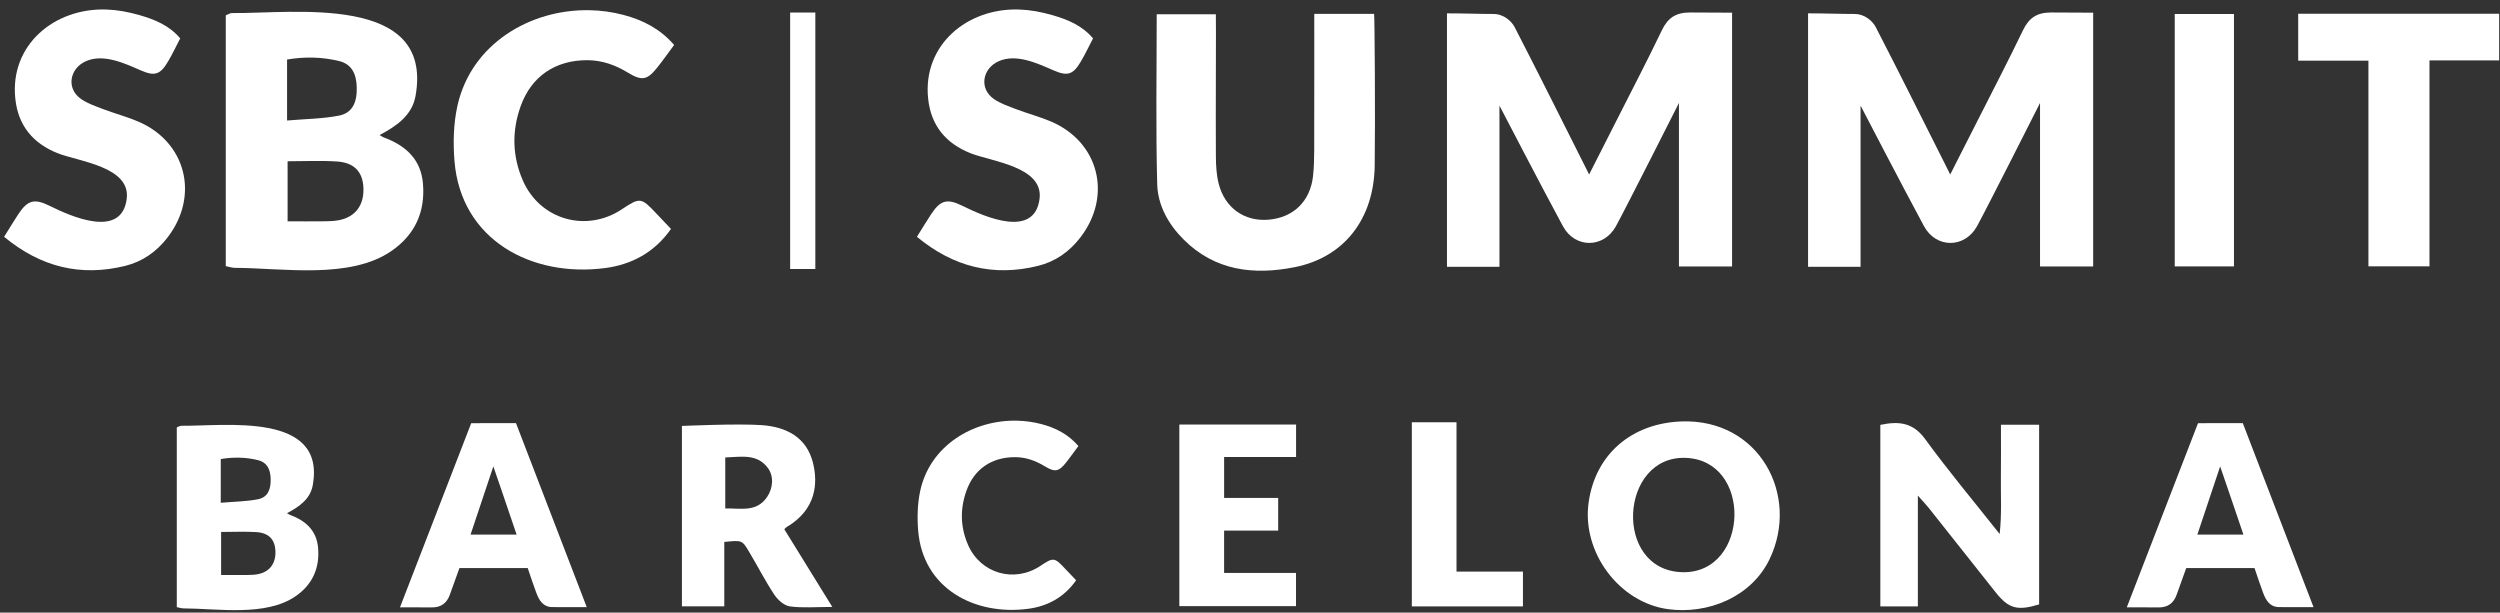<svg width="151" height="37" viewBox="0 0 151 37" fill="none" xmlns="http://www.w3.org/2000/svg">
<rect x="0" y="0" width="151" height="37" fill="#333333" stroke="none"/>
<path d="M6.423 0.575C7.076 0.597 7.745 0.716 8.446 0.919C9.351 1.182 10.223 1.535 10.885 2.318C10.635 2.797 10.413 3.27 10.148 3.718C9.677 4.516 9.34 4.614 8.508 4.253C7.533 3.831 6.234 3.21 5.159 3.71C4.207 4.151 3.979 5.355 4.909 5.988C5.306 6.259 5.782 6.421 6.237 6.593C6.922 6.853 7.636 7.043 8.312 7.326C11.236 8.55 12.067 11.812 10.121 14.342C9.456 15.206 8.598 15.806 7.553 16.061C4.861 16.722 2.454 16.128 0.248 14.304C0.555 13.814 0.82 13.37 1.104 12.94C1.686 12.057 2.094 11.984 3.028 12.447C4.303 13.079 7.356 14.439 7.655 12.001C7.894 10.064 4.744 9.754 3.491 9.257C2.005 8.668 1.1 7.598 0.926 5.973C0.575 2.721 3.282 0.471 6.423 0.575Z" fill="white"/>
<path d="M61.557 0.575C62.21 0.597 62.879 0.716 63.581 0.919C64.486 1.182 65.357 1.535 66.019 2.318C65.77 2.797 65.547 3.27 65.283 3.718C64.812 4.516 64.475 4.614 63.642 4.253C62.667 3.831 61.368 3.21 60.294 3.71C59.342 4.151 59.114 5.355 60.044 5.988C60.441 6.259 60.917 6.421 61.372 6.593C62.057 6.853 62.771 7.043 63.447 7.326C66.371 8.55 67.202 11.812 65.255 14.342C64.591 15.206 63.733 15.806 62.688 16.061C59.996 16.722 57.589 16.128 55.383 14.304C55.69 13.814 55.955 13.37 56.239 12.94C56.821 12.057 57.228 11.984 58.163 12.447C59.438 13.079 62.491 14.439 62.79 12.001C63.028 10.064 59.879 9.754 58.626 9.257C57.14 8.668 56.235 7.598 56.061 5.973C55.709 2.721 58.416 0.471 61.557 0.575Z" fill="white"/>
<path d="M35.621 0.617C36.304 0.63 36.988 0.724 37.655 0.9C38.818 1.207 39.865 1.731 40.717 2.715C40.371 3.18 40.053 3.634 39.708 4.067C39.098 4.835 38.781 4.908 37.93 4.39C37.165 3.925 36.367 3.635 35.462 3.635C33.545 3.635 32.094 4.606 31.447 6.416C30.907 7.922 30.941 9.442 31.584 10.911C32.622 13.276 35.414 14.07 37.564 12.638C38.658 11.91 38.727 11.919 39.651 12.905C39.933 13.208 40.222 13.505 40.528 13.827C39.527 15.254 38.144 15.982 36.549 16.191C32.131 16.769 27.836 14.514 27.45 9.717C27.362 8.617 27.391 7.463 27.628 6.392C28.457 2.656 32.023 0.541 35.621 0.617Z" fill="white"/>
<path d="M104.617 0.766C104.617 5.949 104.617 10.975 104.617 16.095C103.56 16.095 102.54 16.095 101.408 16.095C101.408 12.964 101.408 6.219 101.408 6.219C101.408 6.219 98.141 12.691 97.599 13.669C96.86 15.002 95.134 15.014 94.402 13.665C93.219 11.484 90.567 6.378 90.567 6.378C90.567 6.378 90.567 12.91 90.567 16.115C89.472 16.115 88.477 16.115 87.397 16.115C87.397 11.028 87.397 5.978 87.397 0.806C88.481 0.806 89.338 0.844 90.192 0.844C90.857 0.844 91.313 1.306 91.487 1.643C92.913 4.407 94.3 7.192 95.698 9.97C95.775 10.124 95.852 10.278 95.983 10.539C96.548 9.424 97.073 8.395 97.594 7.365C98.526 5.526 99.479 3.696 100.372 1.838C100.735 1.083 101.211 0.754 102.078 0.754C102.726 0.754 103.68 0.766 104.617 0.766Z" fill="white"/>
<path d="M126.427 0.766C126.427 5.949 126.427 10.975 126.427 16.095C125.371 16.095 124.35 16.095 123.218 16.095C123.218 12.964 123.218 6.219 123.218 6.219C123.218 6.219 119.951 12.691 119.409 13.669C118.671 15.002 116.944 15.014 116.212 13.665C115.03 11.484 112.378 6.378 112.378 6.378C112.378 6.378 112.378 12.91 112.378 16.115C111.283 16.115 110.287 16.115 109.207 16.115C109.207 11.028 109.207 5.978 109.207 0.806C110.292 0.806 111.149 0.844 112.002 0.844C112.668 0.844 113.124 1.306 113.298 1.643C114.724 4.407 116.11 7.192 117.509 9.97C117.586 10.124 117.662 10.278 117.793 10.539C118.359 9.424 118.884 8.395 119.405 7.365C120.336 5.526 121.289 3.696 122.183 1.838C122.546 1.083 123.021 0.754 123.889 0.754C124.537 0.754 125.49 0.766 126.427 0.766Z" fill="white"/>
<path d="M22.925 8.158C23.062 8.236 23.12 8.279 23.184 8.303C24.496 8.787 25.422 9.613 25.547 11.086C25.692 12.793 25.071 14.171 23.651 15.154C21.139 16.893 17.061 16.187 14.188 16.178C14.021 16.178 13.854 16.117 13.637 16.075C13.637 11.014 13.637 5.987 13.637 0.927C13.763 0.879 13.889 0.787 14.015 0.789C17.703 0.828 26.2 -0.41 25.1 5.787C24.892 6.955 23.986 7.598 22.925 8.158ZM17.371 9.74C17.371 11 17.371 12.133 17.371 13.369C18.18 13.369 18.906 13.375 19.634 13.366C19.912 13.362 20.196 13.353 20.468 13.3C21.468 13.106 21.998 12.391 21.95 11.334C21.907 10.379 21.397 9.821 20.351 9.754C19.386 9.691 18.414 9.74 17.371 9.74ZM17.339 7.279C18.484 7.181 19.499 7.176 20.476 6.983C21.271 6.825 21.567 6.212 21.548 5.286C21.529 4.405 21.203 3.862 20.477 3.686C19.457 3.438 18.421 3.413 17.339 3.595C17.339 4.788 17.339 5.929 17.339 7.279Z" fill="white"/>
<path d="M79.382 0.837C80.692 0.837 81.841 0.837 82.996 0.837C83.031 1.137 83.071 7.205 83.032 10.004C82.987 13.209 81.204 15.538 78.205 16.136C75.748 16.625 73.389 16.369 71.484 14.46C70.558 13.532 69.929 12.392 69.895 11.12C69.806 7.734 69.865 4.344 69.865 0.861C71.011 0.861 72.2 0.861 73.438 0.861C73.456 1.24 73.421 6.947 73.439 9.431C73.442 9.985 73.472 10.556 73.607 11.089C73.982 12.568 75.173 13.397 76.636 13.268C78.126 13.138 79.136 12.159 79.306 10.644C79.365 10.124 79.377 9.597 79.378 9.073C79.386 6.728 79.382 1.291 79.382 0.837Z" fill="white"/>
<path d="M146.74 3.649C146.74 7.879 146.74 11.931 146.74 16.085C145.522 16.085 144.363 16.085 143.053 16.085C143.053 11.97 143.053 7.868 143.053 3.665C141.559 3.665 140.212 3.665 138.811 3.665C138.811 2.672 138.811 1.783 138.811 0.83C142.867 0.83 146.872 0.83 150.948 0.83C150.948 1.769 150.948 2.656 150.948 3.649C149.57 3.649 148.223 3.649 146.74 3.649Z" fill="white"/>
<path d="M131.354 0.845C132.608 0.845 133.745 0.845 134.932 0.845C134.932 5.946 134.932 10.969 134.932 16.09C133.753 16.09 132.593 16.09 131.354 16.09C131.354 11.018 131.354 5.973 131.354 0.845Z" fill="white"/>
<path d="M61.418 25.409C61.916 25.419 62.414 25.487 62.901 25.615C63.749 25.839 64.514 26.221 65.135 26.94C64.883 27.279 64.65 27.61 64.4 27.926C63.955 28.486 63.724 28.54 63.102 28.162C62.543 27.823 61.962 27.612 61.302 27.612C59.903 27.612 58.845 28.32 58.373 29.641C57.979 30.739 58.003 31.848 58.474 32.921C59.231 34.647 61.267 35.225 62.837 34.181C63.635 33.649 63.686 33.656 64.358 34.376C64.564 34.597 64.775 34.814 64.999 35.048C64.268 36.088 63.26 36.62 62.096 36.772C58.872 37.195 55.739 35.549 55.457 32.049C55.393 31.247 55.414 30.404 55.587 29.622C56.19 26.896 58.792 25.354 61.418 25.409Z" fill="white"/>
<path d="M100.755 36.794C97.791 36.392 95.542 33.356 95.95 30.371C96.353 27.42 98.57 25.565 101.555 25.455C106.269 25.283 108.718 29.925 106.89 33.758C105.786 36.073 103.143 37.118 100.755 36.794ZM104.761 31.106C104.778 29.429 103.831 27.753 101.857 27.657C97.813 27.46 97.407 34.445 101.605 34.56C103.668 34.617 104.742 32.861 104.761 31.106Z" fill="white"/>
<path d="M85.275 25.504H87.973C87.973 25.504 87.973 31.497 87.973 34.524C89.37 34.524 90.644 34.524 91.986 34.524C91.986 35.282 91.986 35.921 91.986 36.627C89.721 36.627 87.499 36.627 85.275 36.627C85.275 32.986 85.275 25.504 85.275 25.504Z" fill="white"/>
<path d="M17.335 30.997C17.433 31.053 17.474 31.084 17.52 31.102C18.46 31.448 19.125 32.04 19.213 33.096C19.317 34.319 18.872 35.307 17.855 36.011C16.054 37.258 13.133 36.752 11.073 36.746C10.954 36.746 10.834 36.702 10.678 36.671C10.678 33.044 10.678 29.442 10.678 25.816C10.768 25.782 10.859 25.716 10.948 25.717C13.592 25.746 19.681 24.858 18.893 29.298C18.745 30.135 18.095 30.595 17.335 30.997ZM13.355 32.13C13.355 33.033 13.355 33.845 13.355 34.731C13.935 34.731 14.456 34.735 14.976 34.728C15.175 34.726 15.379 34.719 15.574 34.681C16.291 34.542 16.67 34.03 16.636 33.272C16.605 32.589 16.239 32.189 15.49 32.139C14.8 32.095 14.103 32.13 13.355 32.13ZM13.333 30.367C14.153 30.296 14.881 30.294 15.581 30.154C16.15 30.041 16.363 29.602 16.349 28.939C16.336 28.308 16.102 27.918 15.582 27.792C14.851 27.614 14.109 27.596 13.333 27.727C13.333 28.581 13.333 29.399 13.333 30.367Z" fill="white"/>
<path d="M115.839 36.625C115.06 36.625 114.346 36.625 113.572 36.625C113.572 32.941 113.572 29.321 113.572 25.661C114.688 25.43 115.543 25.511 116.277 26.519C117.653 28.41 119.16 30.207 120.781 32.256C120.914 30.987 120.841 29.935 120.854 28.892C120.867 27.846 120.857 26.8 120.857 25.655C121.65 25.655 122.358 25.655 123.163 25.655C123.163 29.271 123.163 32.889 123.163 36.506C121.847 36.906 121.321 36.764 120.533 35.772C119.182 34.073 117.84 32.37 116.49 30.671C116.323 30.461 116.135 30.267 115.839 29.934C115.839 32.262 115.839 34.413 115.839 36.625Z" fill="white"/>
<path d="M43.747 32.733C43.747 33.999 43.747 35.278 43.747 36.622C42.85 36.622 42.062 36.622 41.188 36.622C41.188 32.996 41.188 25.728 41.188 25.728C41.188 25.728 44.589 25.571 46.037 25.68C47.485 25.788 48.716 26.406 49.102 27.947C49.408 29.164 49.319 30.758 47.533 31.823C47.448 31.874 47.384 31.957 47.374 31.968C48.32 33.5 49.245 35 50.271 36.659C49.279 36.659 48.479 36.731 47.702 36.625C47.36 36.578 46.976 36.233 46.768 35.919C46.21 35.074 45.748 34.167 45.227 33.298C44.821 32.618 44.805 32.626 43.747 32.733ZM43.806 27.63C43.806 28.707 43.806 29.667 43.806 30.711C44.747 30.688 45.679 30.958 46.322 30.032C46.7 29.486 46.749 28.761 46.38 28.266C45.726 27.39 44.788 27.595 43.806 27.63Z" fill="white"/>
<path d="M128.457 36.685L132.76 25.56L135.464 25.556L139.737 36.67C139.737 36.67 138.295 36.679 137.646 36.668C137.097 36.659 136.865 36.26 136.698 35.822C136.514 35.338 136.356 34.843 136.174 34.312C134.792 34.312 133.443 34.312 132.048 34.312C131.848 34.868 131.657 35.388 131.473 35.911C131.289 36.436 130.929 36.696 130.368 36.688C129.782 36.678 128.457 36.685 128.457 36.685ZM132.721 32.289C133.671 32.289 134.51 32.289 135.502 32.289C135.043 30.918 134.097 28.171 134.097 28.171C134.097 28.171 133.17 30.964 132.721 32.289Z" fill="white"/>
<path d="M24.158 36.685L28.461 25.56L31.166 25.556L35.439 36.67C35.439 36.67 33.996 36.679 33.347 36.668C32.798 36.659 32.567 36.26 32.399 35.822C32.215 35.338 32.057 34.843 31.875 34.312C30.493 34.312 29.144 34.312 27.75 34.312C27.549 34.868 27.358 35.388 27.174 35.911C26.99 36.436 26.63 36.696 26.069 36.688C25.484 36.678 24.158 36.685 24.158 36.685ZM28.422 32.289C29.372 32.289 30.211 32.289 31.203 32.289C30.744 30.918 29.798 28.171 29.798 28.171C29.798 28.171 28.871 30.964 28.422 32.289Z" fill="white"/>
<path d="M73.936 34.606C75.426 34.606 76.816 34.606 78.279 34.606C78.279 35.308 78.279 35.917 78.279 36.609C75.951 36.609 73.629 36.609 71.232 36.609C71.232 32.97 71.232 29.349 71.232 25.64C73.567 25.64 75.89 25.64 78.283 25.64C78.283 26.28 78.283 26.887 78.283 27.601C76.833 27.601 75.415 27.601 73.937 27.601C73.937 28.456 73.937 29.208 73.937 30.075C75.015 30.075 76.081 30.075 77.202 30.075C77.202 30.765 77.202 31.341 77.202 32.048C76.122 32.048 75.059 32.048 73.936 32.048C73.936 32.929 73.936 33.679 73.936 34.606Z" fill="white"/>
<path d="M49.246 0.756C49.246 5.958 49.246 11.078 49.246 16.247C48.722 16.247 48.255 16.247 47.725 16.247C47.725 11.065 47.725 5.947 47.725 0.756C48.23 0.756 48.697 0.756 49.246 0.756Z" fill="white"/>
</svg>
